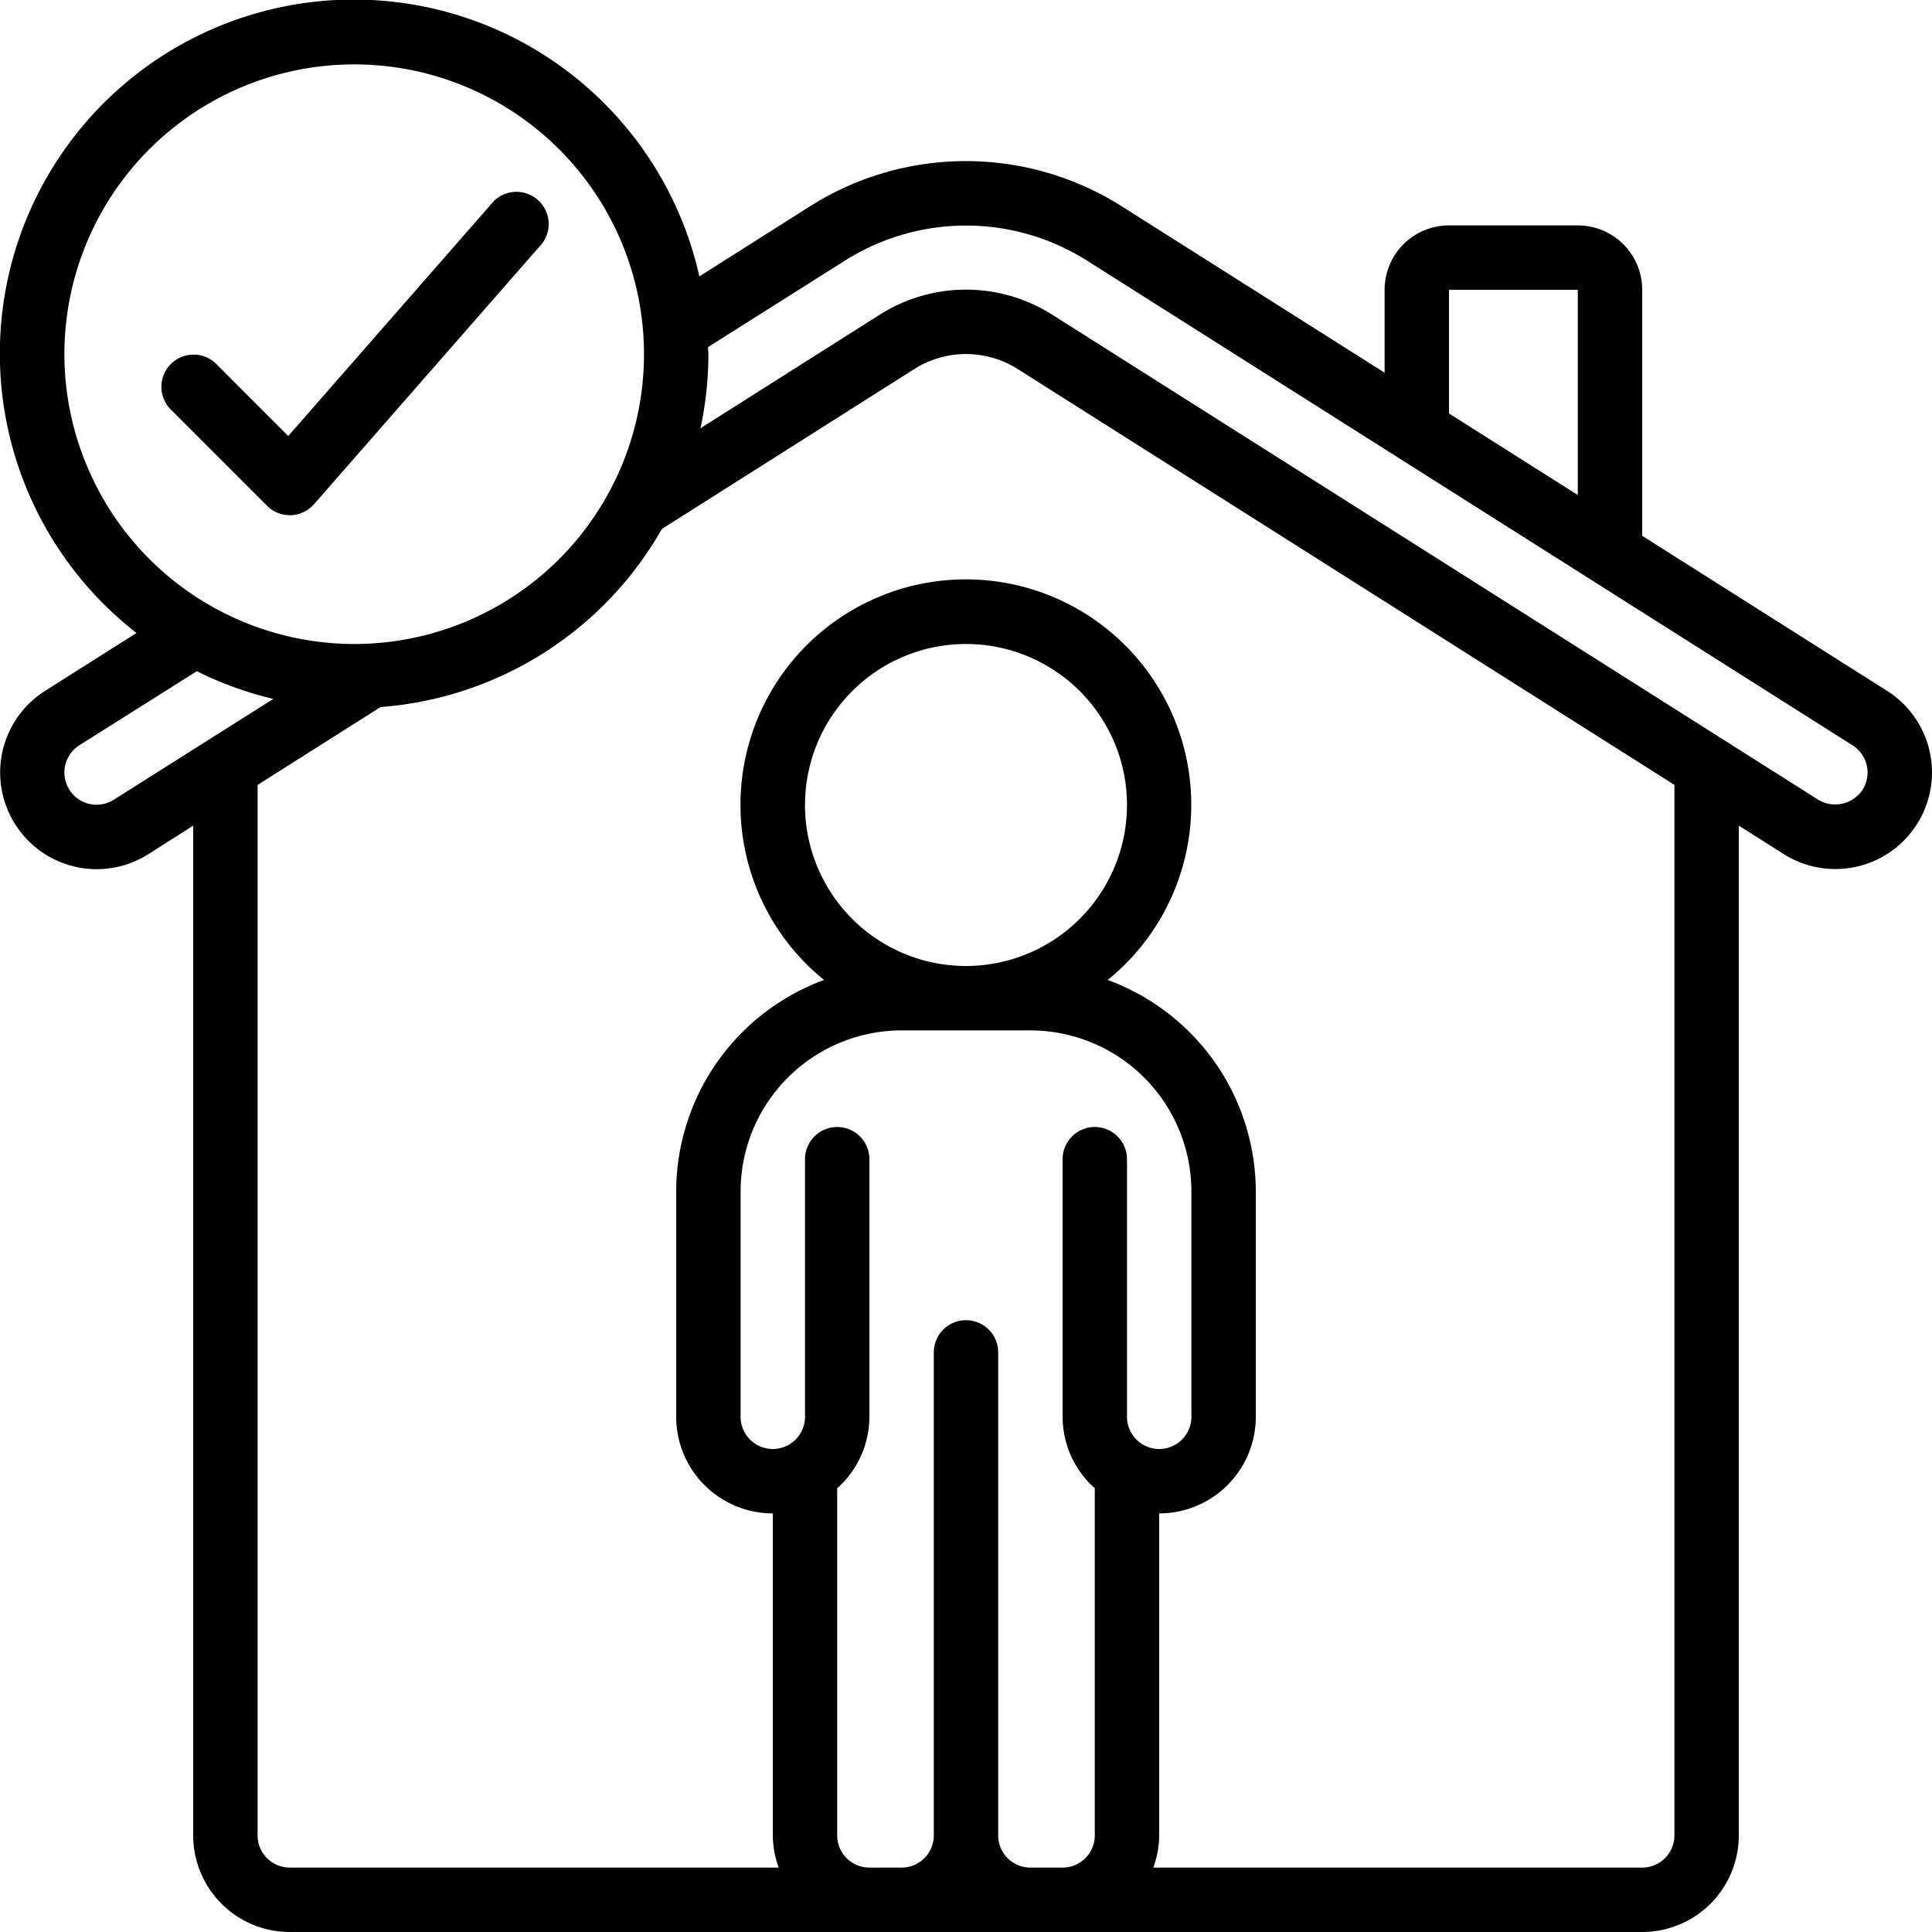 <?xml version="1.0"?>
<svg xmlns="http://www.w3.org/2000/svg" id="Icons" viewBox="0 0 60 60" width="512" height="512"><path d="M58.605,21.455,51,16.64V9a2,2,0,0,0-2-2H45a2,2,0,0,0-2,2v2.574l-8.2-5.19a9.049,9.049,0,0,0-9.609,0l-3.472,2.2A10.994,10.994,0,1,0,4.239,19.658L1.4,21.456a3,3,0,0,0-.932,4.136,2.992,2.992,0,0,0,4.141.933L6,25.642V57a3,3,0,0,0,3,3H51a3,3,0,0,0,3-3V25.641l1.393.882a3,3,0,1,0,3.212-5.068ZM45,9h4v6.373l-4-2.532ZM2,11a9,9,0,1,1,9,9A9.011,9.011,0,0,1,2,11ZM3.534,24.836a1,1,0,0,1-.758.131.984.984,0,0,1-.621-.443,1,1,0,0,1,.309-1.379l3.648-2.3a10.958,10.958,0,0,0,2.377.86ZM32,58a1,1,0,0,1-1-1V42a1,1,0,0,0-2,0V57a1,1,0,0,1-1,1H27a1,1,0,0,1-1-1V46.22A2.985,2.985,0,0,0,27,44V36a1,1,0,0,0-2,0v8a1,1,0,0,1-2,0V37a5.006,5.006,0,0,1,5-5h4a5.006,5.006,0,0,1,5,5v7a1,1,0,0,1-2,0V36a1,1,0,0,0-2,0v8a2.985,2.985,0,0,0,1,2.22V57a1,1,0,0,1-1,1ZM30,30a5,5,0,1,1,5-5A5.006,5.006,0,0,1,30,30ZM52,57a1,1,0,0,1-1,1H35.816A2.966,2.966,0,0,0,36,57V47a3,3,0,0,0,3-3V37a7.007,7.007,0,0,0-4.6-6.566,7,7,0,1,0-8.808,0A7.007,7.007,0,0,0,21,37v7a3,3,0,0,0,3,3V57a2.966,2.966,0,0,0,.184,1H9a1,1,0,0,1-1-1V24.376l3.82-2.418a11,11,0,0,0,8.736-5.531l7.85-4.973a3,3,0,0,1,3.189,0L52,24.375Zm5.845-32.475a1.02,1.02,0,0,1-1.38.31L32.664,9.764a5,5,0,0,0-5.329,0L21.754,13.3A10.982,10.982,0,0,0,22,11c0-.074-.01-.147-.011-.221l4.275-2.7a7.033,7.033,0,0,1,7.471,0l23.8,15.069A1,1,0,0,1,57.845,24.525Z"/><path d="M8.293,15.707A1,1,0,0,0,9,16h.033a1,1,0,0,0,.719-.341l7-8a1,1,0,1,0-1.5-1.318l-6.3,7.2L6.707,11.293a1,1,0,0,0-1.414,1.414Z"/></svg>
